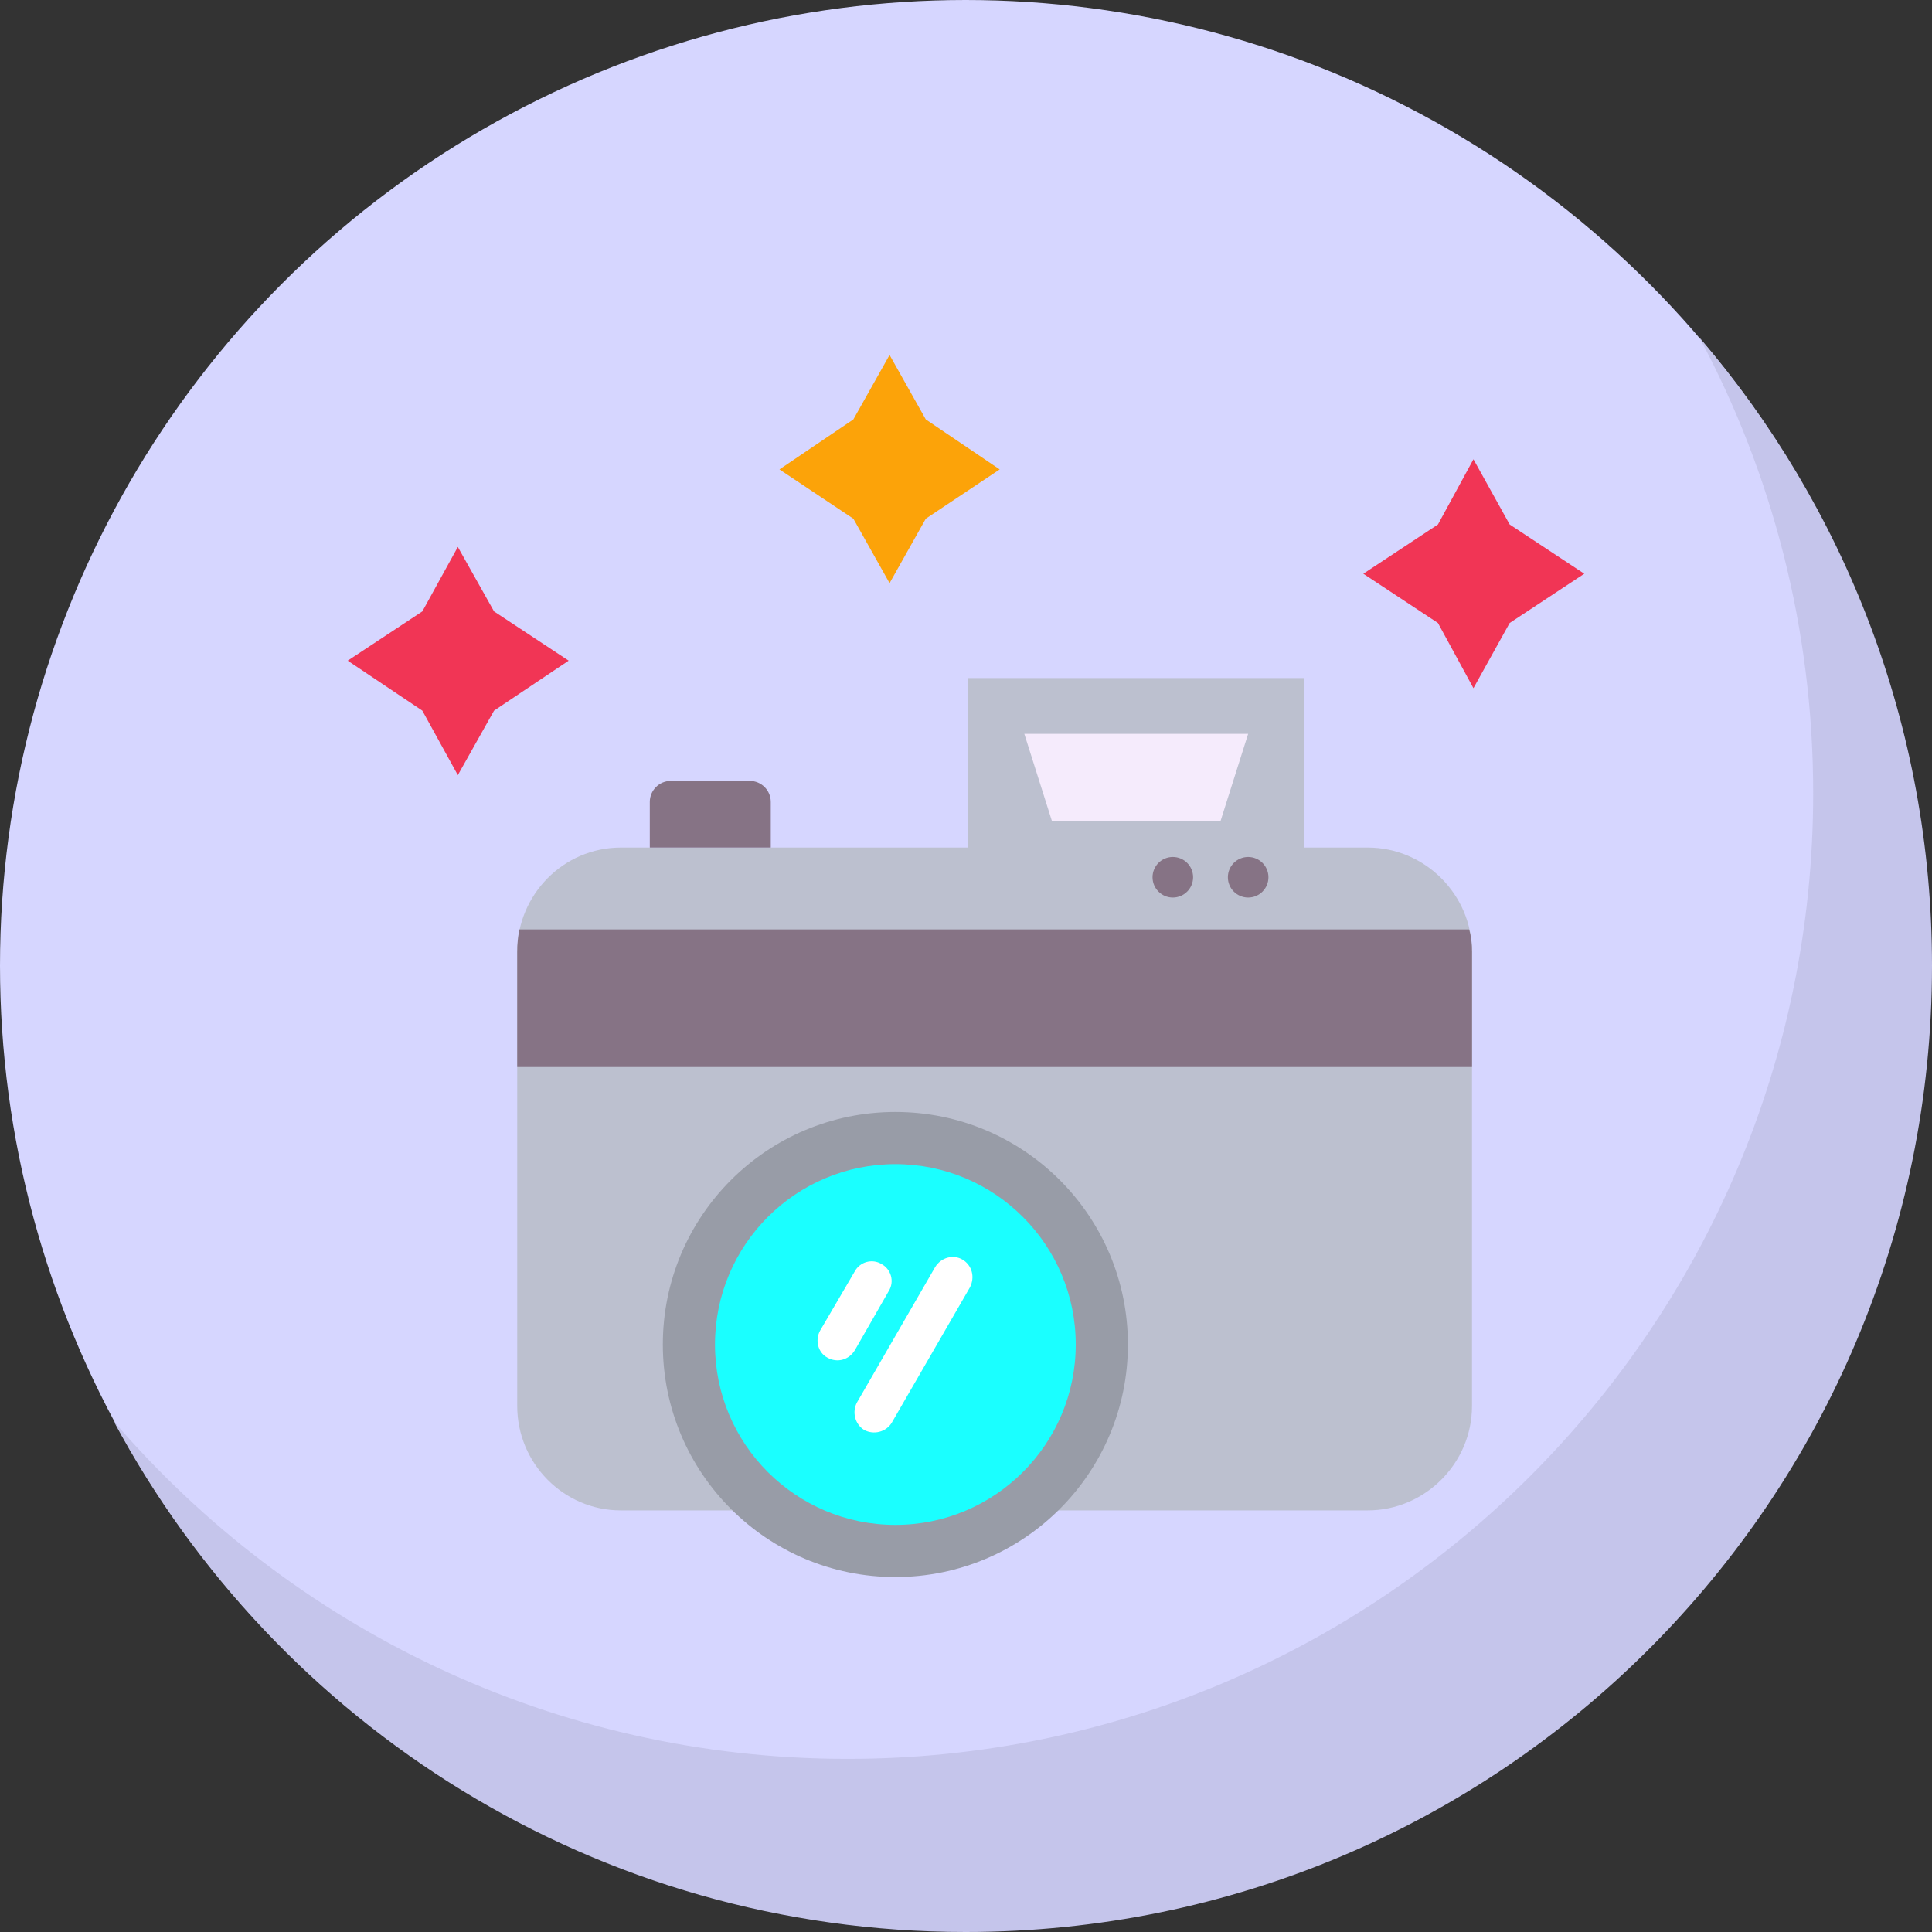 <?xml version="1.0" encoding="UTF-8"?>
<!DOCTYPE svg PUBLIC "-//W3C//DTD SVG 1.1//EN" "http://www.w3.org/Graphics/SVG/1.1/DTD/svg11.dtd">
<!-- Creator: CorelDRAW -->
<svg xmlns="http://www.w3.org/2000/svg" xml:space="preserve" width="2.667in" height="2.667in" version="1.1" style="shape-rendering:geometricPrecision; text-rendering:geometricPrecision; image-rendering:optimizeQuality; fill-rule:evenodd; clip-rule:evenodd"
viewBox="0 0 2667 2667"
 xmlns:xlink="http://www.w3.org/1999/xlink">
 <rect x="0" y="0" width="2667" height="2667" fill="#333333" stroke="none"/>
 <defs>
  <style type="text/css">
   <![CDATA[
    .fil5 {fill:#1AFFFF}
    .fil3 {fill:#867385}
    .fil4 {fill:#989CA7}
    .fil2 {fill:#BCC0CF}
    .fil1 {fill:#C5C5EB}
    .fil0 {fill:#D6D6FF}
    .fil8 {fill:#F13555}
    .fil7 {fill:#F5EBFC}
    .fil9 {fill:#FCA309}
    .fil6 {fill:white;fill-rule:nonzero}
   ]]>
  </style>
 </defs>
 <g id="_631171392">
  <circle class="fil0" cx="1333" cy="1333" r="1333"/>
  <path class="fil1" d="M2503 1095c0,736 -597,1333 -1333,1333 -405,0 -768,-181 -1013,-466 225,420 667,705 1176,705 737,0 1334,-597 1334,-1334 0,-331 -121,-634 -321,-867 100,187 157,401 157,629z"/>
 </g>
 <g id="Layer_x0020_1">
  <g id="_627451256">
   <path class="fil2" d="M1236 2085l-379 0c-79,0 -143,-65 -143,-144l0 -627c0,-79 64,-144 143,-144 154,0 218,0 479,0l0 -234 464 0 0 234 88 0c79,0 144,65 144,144l0 627c0,79 -65,144 -144,144l-652 0z"/>
   <path class="fil3" d="M714 1473l0 -159c0,-11 1,-21 3,-31l1311 0c3,10 4,20 4,31l0 159 -1318 0z"/>
   <circle class="fil4" cx="1236" cy="1856" r="321"/>
   <circle class="fil5" cx="1236" cy="1856" r="249"/>
   <circle class="fil3" cx="1619" cy="1211" r="28"/>
   <circle class="fil3" cx="1723" cy="1211" r="28"/>
   <path class="fil6" d="M1227 1782c8,-13 3,-30 -10,-37 -13,-8 -30,-3 -37,10l-48 82c-7,13 -3,30 10,37 14,8 30,3 38,-10l47 -82z"/>
   <path class="fil6" d="M1339 1777c7,-14 3,-30 -10,-38 -13,-8 -30,-3 -38,10l-108 187c-7,13 -3,30 10,38 13,7 30,3 38,-10l108 -187z"/>
   <polygon class="fil7" points="1414,1013 1723,1013 1685,1133 1452,1133 "/>
   <polygon class="fil8" points="1985,724 2034,634 2084,724 2187,792 2084,860 2034,950 1985,860 1882,792 "/>
   <polygon class="fil8" points="583,844 632,755 682,844 785,912 682,981 632,1070 583,981 480,912 "/>
   <polygon class="fil9" points="1178,579 1228,490 1278,579 1380,648 1278,716 1228,805 1178,716 1076,648 "/>
   <path class="fil3" d="M897 1170l167 0 0 -63c0,-16 -13,-29 -29,-29l-109 0c-16,0 -29,13 -29,29l0 63z"/>
  </g>
 </g>
</svg>
